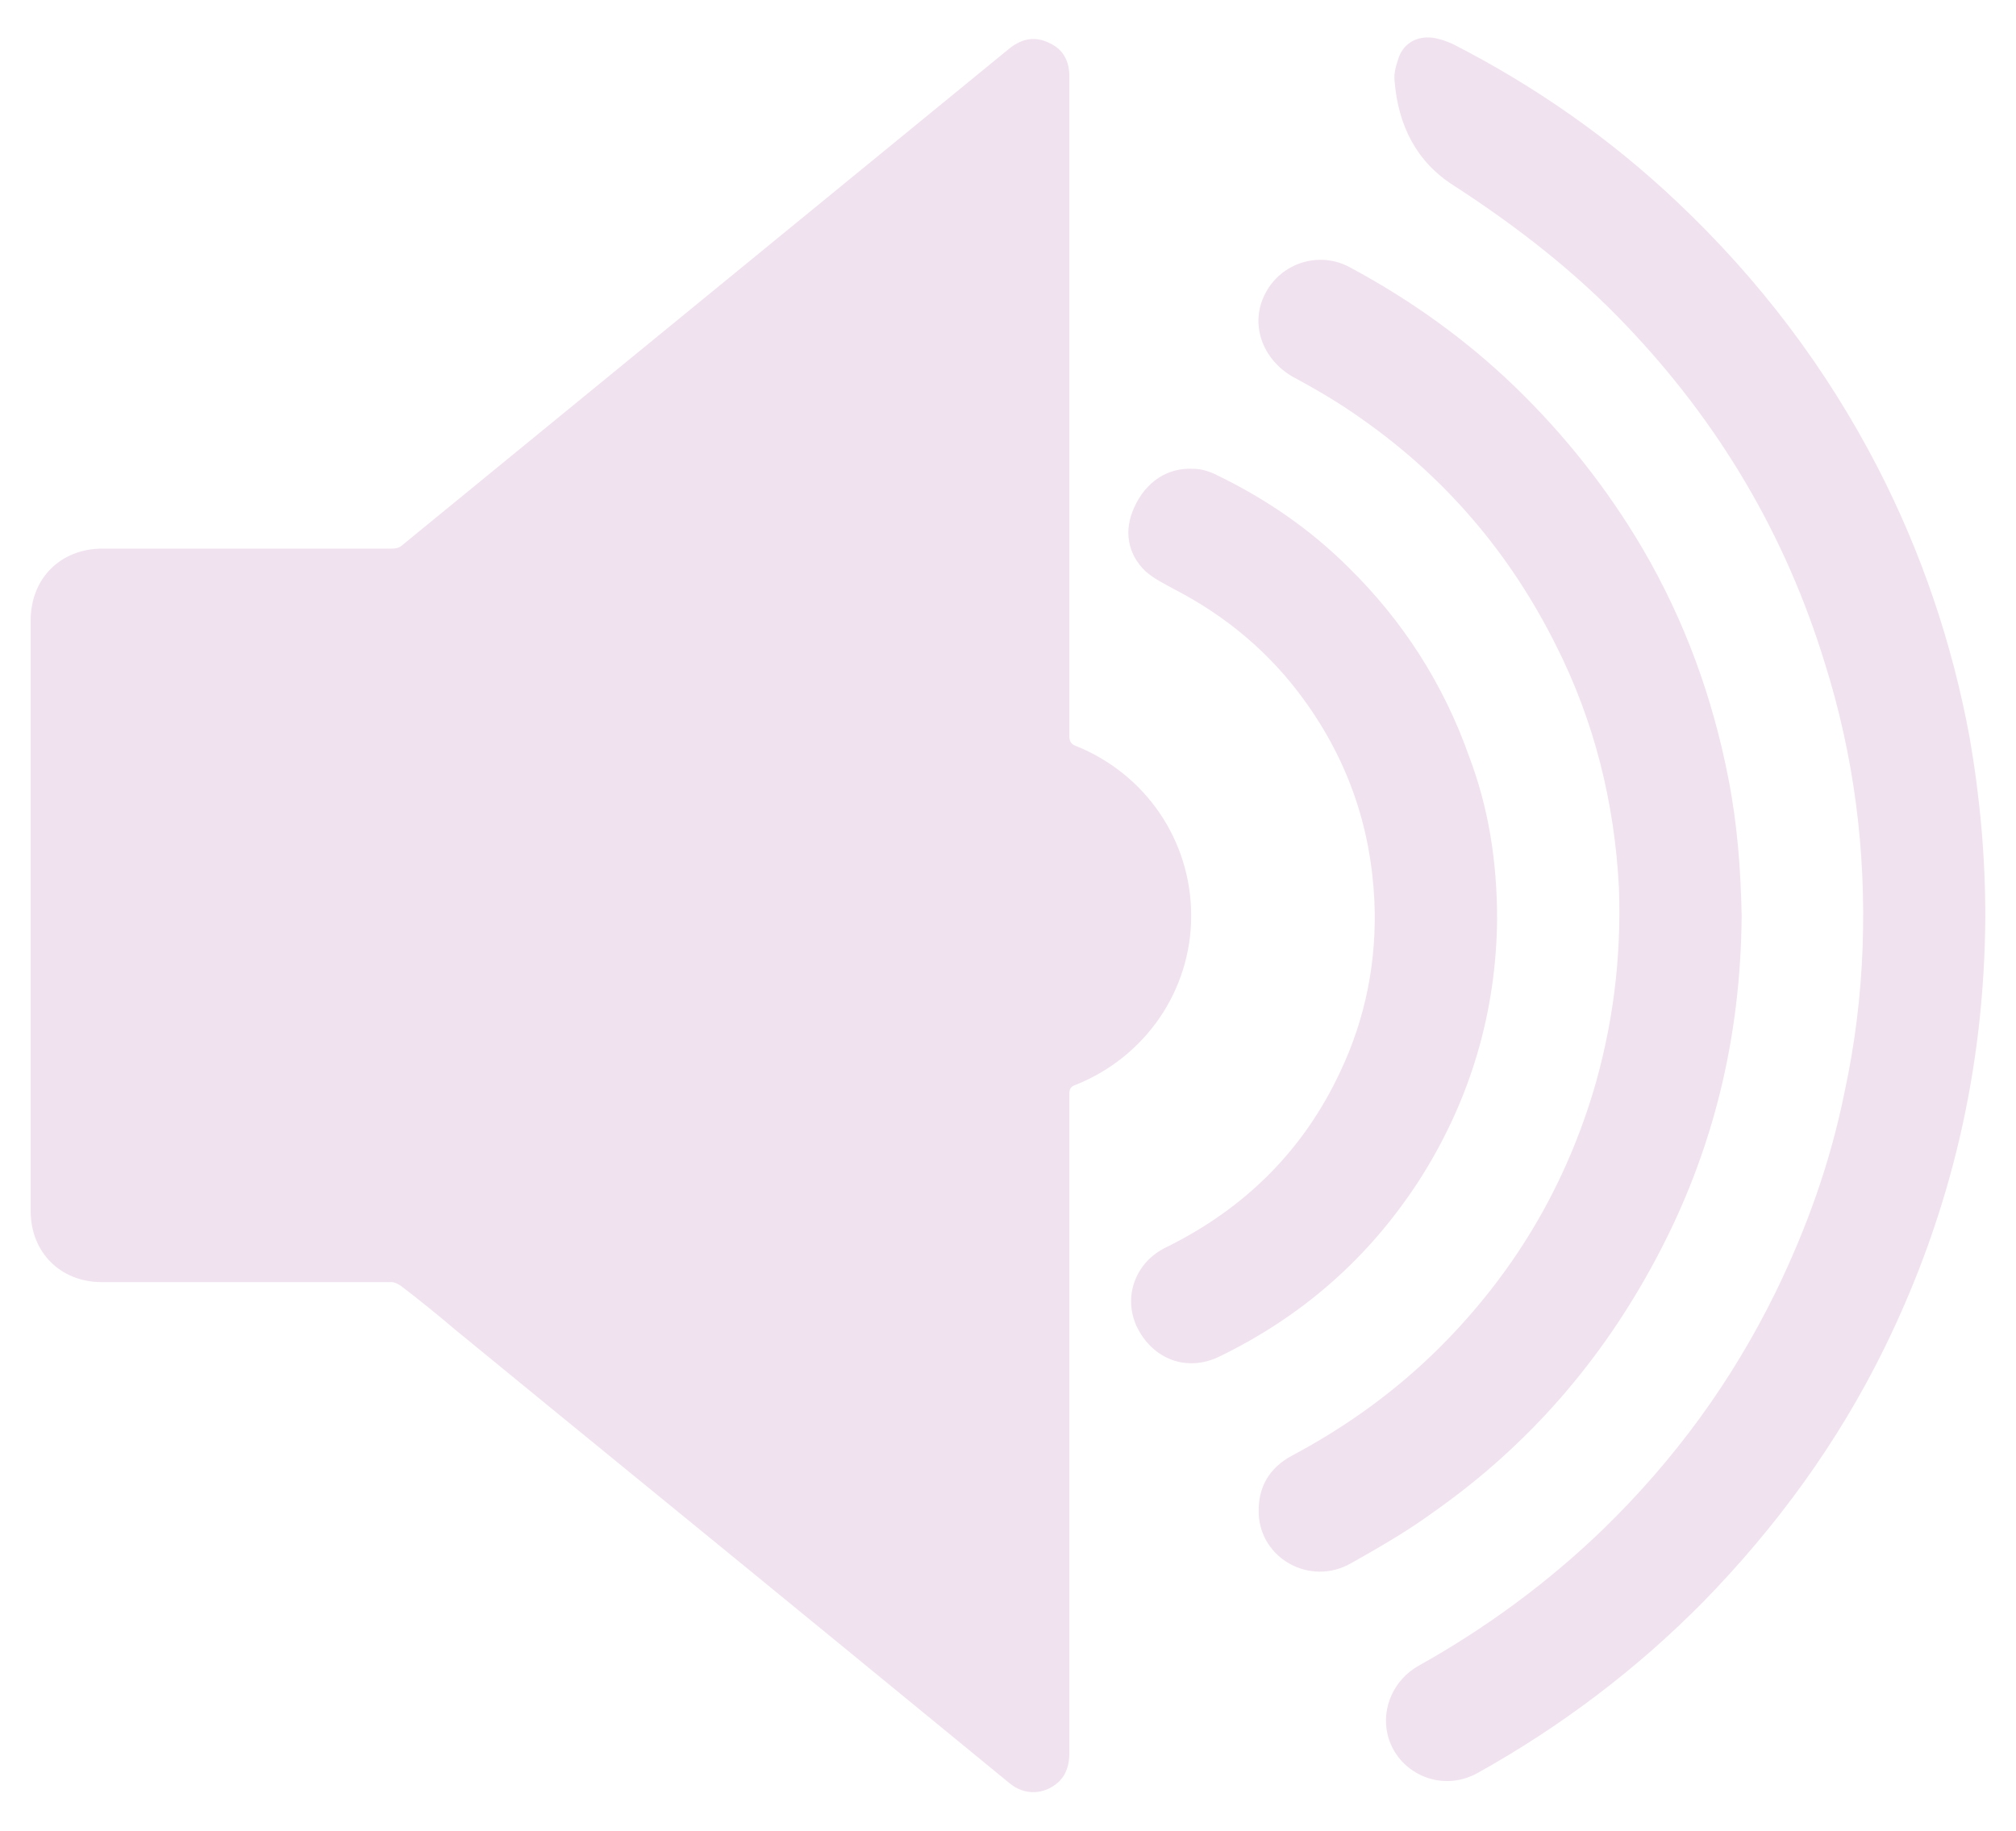 <?xml version="1.0" encoding="utf-8"?>
<!-- Generator: Adobe Illustrator 25.4.1, SVG Export Plug-In . SVG Version: 6.00 Build 0)  -->
<svg version="1.1" id="Layer_1" xmlns="http://www.w3.org/2000/svg" xmlns:xlink="http://www.w3.org/1999/xlink" x="0px" y="0px"
	 viewBox="0 0 23 20.89" style="enable-background:new 0 0 23 20.89;" xml:space="preserve">
<style type="text/css">
	.st0{fill:#F1E2EF;}
</style>
<g>
	<path class="st0" d="M12.2,4.63c0,1.26,0,2.52,0,3.77c0,0.06,0.02,0.09,0.07,0.11c0.8,0.32,1.32,1.08,1.32,1.94
		c0,0.85-0.52,1.61-1.32,1.93c-0.06,0.02-0.07,0.05-0.07,0.11c0,2.5,0,5.01,0,7.51c0,0.13-0.03,0.25-0.13,0.34
		c-0.16,0.14-0.38,0.15-0.55,0.01c-0.61-0.5-1.22-1-1.83-1.5c-1.5-1.23-3-2.45-4.5-3.68c-0.2-0.17-0.41-0.34-0.62-0.5
		c-0.03-0.02-0.07-0.04-0.1-0.04c-1.1,0-2.21,0-3.31,0c-0.47,0-0.81-0.34-0.81-0.81c0-2.25,0-4.49,0-6.74
		c0-0.48,0.34-0.82,0.82-0.82c1.1,0,2.2,0,3.3,0c0.05,0,0.09-0.01,0.12-0.04c2.31-1.89,4.62-3.78,6.93-5.67
		c0.14-0.11,0.29-0.14,0.45-0.06c0.16,0.07,0.23,0.21,0.23,0.38C12.2,2.12,12.2,3.38,12.2,4.63z"/>
	<path class="st0" d="M22.65,10.46c-0.01,1.73-0.39,3.37-1.15,4.92c-0.53,1.08-1.23,2.04-2.07,2.9c-0.76,0.77-1.62,1.42-2.57,1.95
		c-0.43,0.24-0.93-0.01-1.03-0.44c-0.07-0.3,0.07-0.62,0.35-0.78c0.77-0.43,1.48-0.95,2.12-1.57c0.81-0.79,1.46-1.68,1.96-2.7
		c0.35-0.72,0.62-1.47,0.78-2.26c0.12-0.55,0.19-1.11,0.21-1.67c0.04-1.11-0.1-2.19-0.43-3.24c-0.45-1.47-1.21-2.75-2.27-3.86
		c-0.58-0.61-1.25-1.13-1.96-1.59c-0.43-0.27-0.64-0.69-0.68-1.2c-0.01-0.09,0.02-0.18,0.05-0.27c0.06-0.16,0.21-0.24,0.38-0.22
		c0.08,0.01,0.16,0.04,0.23,0.07c0.94,0.48,1.8,1.08,2.57,1.81c0.93,0.88,1.69,1.88,2.28,3.02c0.5,0.97,0.85,2,1.05,3.08
		C22.59,9.1,22.65,9.78,22.65,10.46z"/>
	<path class="st0" d="M19.87,10.45c-0.01,1.38-0.32,2.68-0.97,3.9c-0.62,1.17-1.46,2.14-2.54,2.9c-0.3,0.22-0.63,0.41-0.95,0.59
		c-0.46,0.26-1.03-0.05-1.05-0.57c-0.01-0.3,0.12-0.52,0.38-0.66c0.62-0.33,1.19-0.74,1.69-1.24c0.82-0.82,1.4-1.78,1.74-2.89
		c0.23-0.76,0.33-1.55,0.3-2.35c-0.05-0.97-0.28-1.9-0.72-2.77c-0.52-1.04-1.25-1.9-2.2-2.57c-0.25-0.18-0.52-0.34-0.8-0.49
		c-0.35-0.2-0.5-0.61-0.31-0.96c0.18-0.34,0.61-0.48,0.96-0.29c0.69,0.37,1.32,0.82,1.88,1.36c0.57,0.55,1.06,1.17,1.46,1.85
		c0.48,0.82,0.8,1.7,0.98,2.63C19.82,9.4,19.86,9.92,19.87,10.45z"/>
	<path class="st0" d="M17.08,10.49c-0.01,1.05-0.3,2.06-0.89,2.98c-0.57,0.88-1.33,1.55-2.28,2.01c-0.37,0.18-0.76,0.03-0.94-0.34
		c-0.16-0.34-0.02-0.74,0.34-0.91c0.89-0.44,1.56-1.1,1.98-2c0.29-0.61,0.42-1.27,0.39-1.95c-0.04-0.84-0.3-1.6-0.8-2.29
		c-0.39-0.54-0.89-0.96-1.49-1.27c-0.11-0.06-0.23-0.12-0.32-0.2c-0.21-0.2-0.25-0.47-0.13-0.73c0.13-0.29,0.38-0.46,0.68-0.44
		c0.09,0,0.18,0.03,0.26,0.07c0.56,0.27,1.07,0.62,1.51,1.06c0.62,0.61,1.08,1.33,1.37,2.15C16.98,9.21,17.08,9.82,17.08,10.49z"/>
</g>
</svg>
